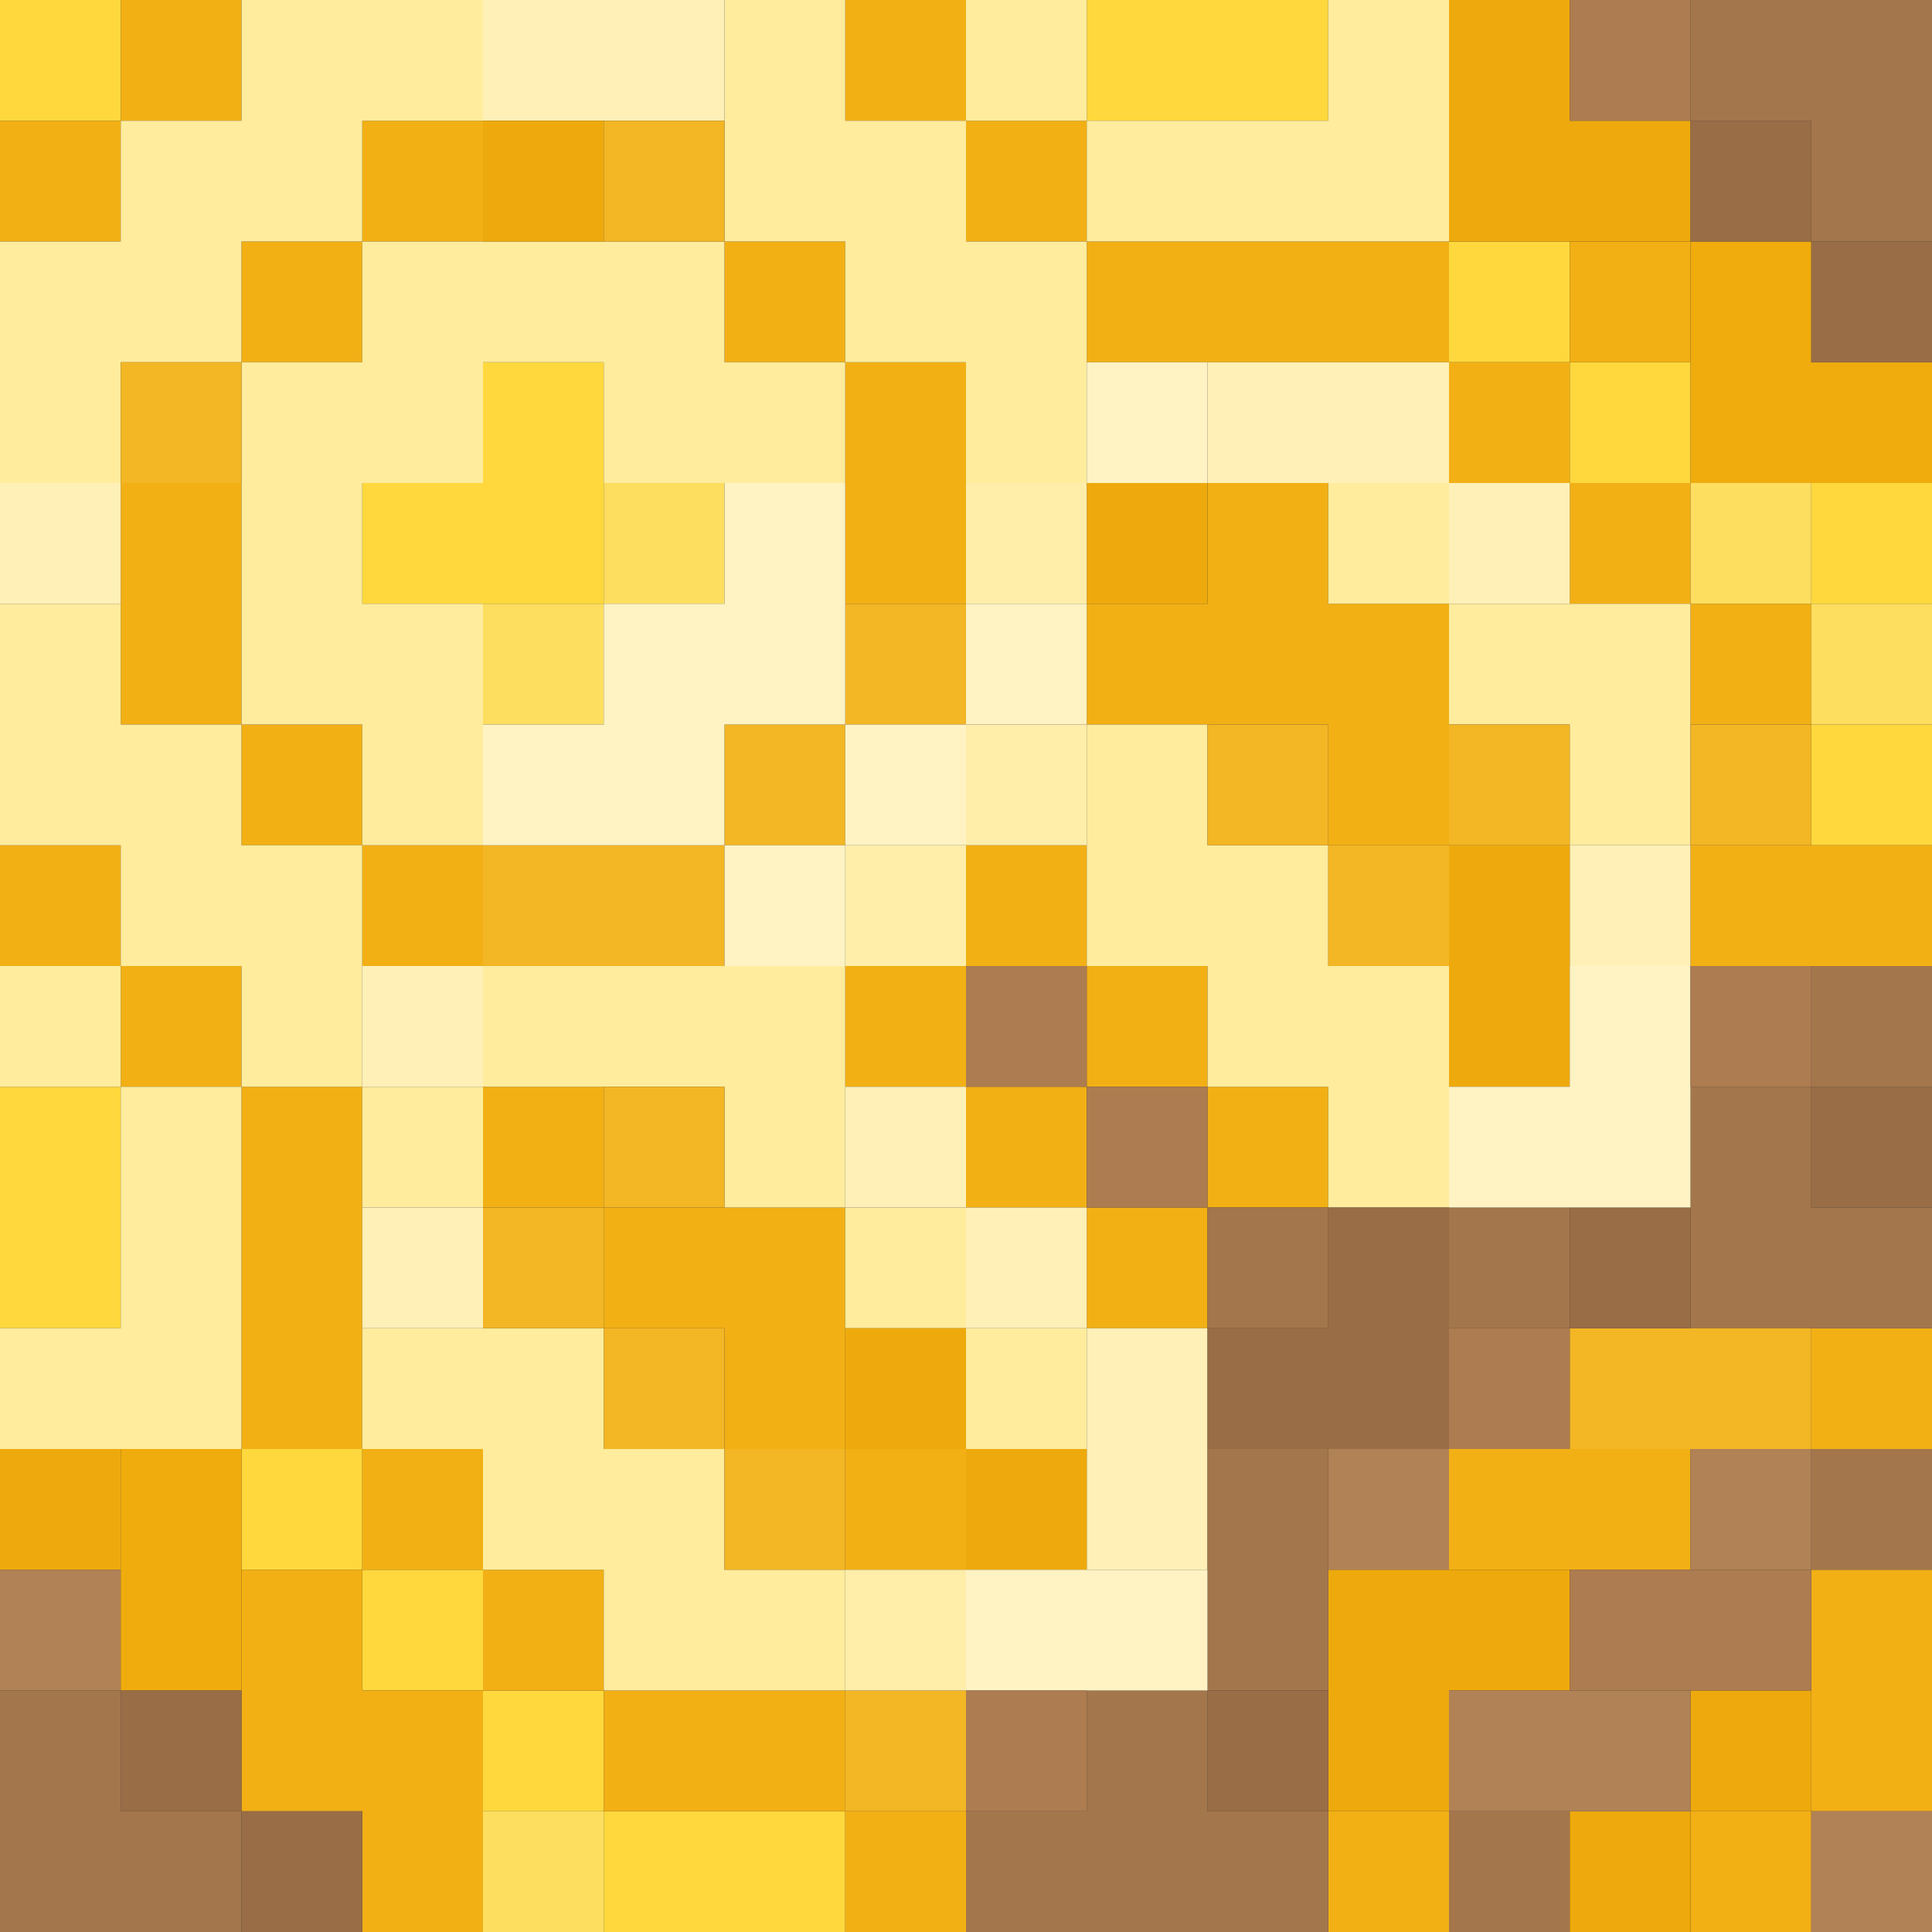 <?xml version="1.0" encoding="UTF-8" standalone="no"?>
<!DOCTYPE svg PUBLIC "-//W3C//DTD SVG 1.1//EN" 
  "http://www.w3.org/Graphics/SVG/1.1/DTD/svg11.dtd">
<svg width="16" height="16"
	 xmlns="http://www.w3.org/2000/svg" version="1.1">
 <rect width="100%" height="100%" fill="#333333" stroke="none"/>
 <path d="  M 1,1  L 1,0  L 0,0  L 0,1  Z  " style="fill:rgb(254, 216, 61); fill-opacity:1.000; stroke:none;" />
 <path d="  M 0,11  L 1,11  L 1,9  L 0,9  Z  " style="fill:rgb(254, 216, 61); fill-opacity:1.000; stroke:none;" />
 <path d="  M 3,12  L 2,12  L 2,13  L 3,13  Z  " style="fill:rgb(254, 216, 61); fill-opacity:1.000; stroke:none;" />
 <path d="  M 5,5  L 5,3  L 4,3  L 4,4  L 3,4  L 3,5  Z  " style="fill:rgb(254, 216, 61); fill-opacity:1.000; stroke:none;" />
 <path d="  M 3,14  L 4,14  L 4,13  L 3,13  Z  " style="fill:rgb(254, 216, 61); fill-opacity:1.000; stroke:none;" />
 <path d="  M 5,15  L 5,14  L 4,14  L 4,15  Z  " style="fill:rgb(254, 216, 61); fill-opacity:1.000; stroke:none;" />
 <path d="  M 7,15  L 5,15  L 5,16  L 7,16  Z  " style="fill:rgb(254, 216, 61); fill-opacity:1.000; stroke:none;" />
 <path d="  M 9,1  L 11,1  L 11,0  L 9,0  Z  " style="fill:rgb(254, 216, 61); fill-opacity:1.000; stroke:none;" />
 <path d="  M 12,3  L 13,3  L 13,2  L 12,2  Z  " style="fill:rgb(254, 216, 61); fill-opacity:1.000; stroke:none;" />
 <path d="  M 14,4  L 14,3  L 13,3  L 13,4  Z  " style="fill:rgb(254, 216, 61); fill-opacity:1.000; stroke:none;" />
 <path d="  M 16,5  L 16,4  L 15,4  L 15,5  Z  " style="fill:rgb(254, 216, 61); fill-opacity:1.000; stroke:none;" />
 <path d="  M 15,7  L 16,7  L 16,6  L 15,6  Z  " style="fill:rgb(254, 216, 61); fill-opacity:1.000; stroke:none;" />
 <path d="  M 0,1  L 0,2  L 1,2  L 1,1  Z  " style="fill:rgb(242, 176, 21); fill-opacity:1.000; stroke:none;" />
 <path d="  M 1,7  L 0,7  L 0,8  L 1,8  Z  " style="fill:rgb(242, 176, 21); fill-opacity:1.000; stroke:none;" />
 <path d="  M 1,1  L 2,1  L 2,0  L 1,0  Z  " style="fill:rgb(242, 176, 21); fill-opacity:1.000; stroke:none;" />
 <path d="  M 2,4  L 1,4  L 1,6  L 2,6  Z  " style="fill:rgb(242, 176, 21); fill-opacity:1.000; stroke:none;" />
 <path d="  M 2,9  L 2,8  L 1,8  L 1,9  Z  " style="fill:rgb(242, 176, 21); fill-opacity:1.000; stroke:none;" />
 <path d="  M 3,3  L 3,2  L 2,2  L 2,3  Z  " style="fill:rgb(242, 176, 21); fill-opacity:1.000; stroke:none;" />
 <path d="  M 2,6  L 2,7  L 3,7  L 3,6  Z  " style="fill:rgb(242, 176, 21); fill-opacity:1.000; stroke:none;" />
 <path d="  M 3,9  L 2,9  L 2,12  L 3,12  Z  " style="fill:rgb(242, 176, 21); fill-opacity:1.000; stroke:none;" />
 <path d="  M 3,16  L 4,16  L 4,14  L 3,14  L 3,13  L 2,13  L 2,15  L 3,15  Z  " style="fill:rgb(242, 176, 21); fill-opacity:1.000; stroke:none;" />
 <path d="  M 4,2  L 4,1  L 3,1  L 3,2  Z  " style="fill:rgb(242, 176, 21); fill-opacity:1.000; stroke:none;" />
 <path d="  M 3,8  L 4,8  L 4,7  L 3,7  Z  " style="fill:rgb(242, 176, 21); fill-opacity:1.000; stroke:none;" />
 <path d="  M 4,12  L 3,12  L 3,13  L 4,13  Z  " style="fill:rgb(242, 176, 21); fill-opacity:1.000; stroke:none;" />
 <path d="  M 5,10  L 5,9  L 4,9  L 4,10  Z  " style="fill:rgb(242, 176, 21); fill-opacity:1.000; stroke:none;" />
 <path d="  M 5,13  L 4,13  L 4,14  L 5,14  Z  " style="fill:rgb(242, 176, 21); fill-opacity:1.000; stroke:none;" />
 <path d="  M 7,12  L 7,10  L 5,10  L 5,11  L 6,11  L 6,12  Z  " style="fill:rgb(242, 176, 21); fill-opacity:1.000; stroke:none;" />
 <path d="  M 5,14  L 5,15  L 7,15  L 7,14  Z  " style="fill:rgb(242, 176, 21); fill-opacity:1.000; stroke:none;" />
 <path d="  M 7,2  L 6,2  L 6,3  L 7,3  Z  " style="fill:rgb(242, 176, 21); fill-opacity:1.000; stroke:none;" />
 <path d="  M 8,1  L 8,0  L 7,0  L 7,1  Z  " style="fill:rgb(242, 176, 21); fill-opacity:1.000; stroke:none;" />
 <path d="  M 8,3  L 7,3  L 7,5  L 8,5  Z  " style="fill:rgb(242, 176, 21); fill-opacity:1.000; stroke:none;" />
 <path d="  M 7,8  L 7,9  L 8,9  L 8,8  Z  " style="fill:rgb(242, 176, 21); fill-opacity:1.000; stroke:none;" />
 <path d="  M 7,13  L 8,13  L 8,12  L 7,12  Z  " style="fill:rgb(242, 176, 21); fill-opacity:1.000; stroke:none;" />
 <path d="  M 7,16  L 8,16  L 8,15  L 7,15  Z  " style="fill:rgb(242, 176, 21); fill-opacity:1.000; stroke:none;" />
 <path d="  M 9,2  L 9,1  L 8,1  L 8,2  Z  " style="fill:rgb(242, 176, 21); fill-opacity:1.000; stroke:none;" />
 <path d="  M 8,7  L 8,8  L 9,8  L 9,7  Z  " style="fill:rgb(242, 176, 21); fill-opacity:1.000; stroke:none;" />
 <path d="  M 9,10  L 9,9  L 8,9  L 8,10  Z  " style="fill:rgb(242, 176, 21); fill-opacity:1.000; stroke:none;" />
 <path d="  M 12,3  L 12,2  L 9,2  L 9,3  Z  " style="fill:rgb(242, 176, 21); fill-opacity:1.000; stroke:none;" />
 <path d="  M 9,6  L 11,6  L 11,7  L 12,7  L 12,5  L 11,5  L 11,4  L 10,4  L 10,5  L 9,5  Z  " style="fill:rgb(242, 176, 21); fill-opacity:1.000; stroke:none;" />
 <path d="  M 10,8  L 9,8  L 9,9  L 10,9  Z  " style="fill:rgb(242, 176, 21); fill-opacity:1.000; stroke:none;" />
 <path d="  M 9,11  L 10,11  L 10,10  L 9,10  Z  " style="fill:rgb(242, 176, 21); fill-opacity:1.000; stroke:none;" />
 <path d="  M 10,9  L 10,10  L 11,10  L 11,9  Z  " style="fill:rgb(242, 176, 21); fill-opacity:1.000; stroke:none;" />
 <path d="  M 12,16  L 12,15  L 11,15  L 11,16  Z  " style="fill:rgb(242, 176, 21); fill-opacity:1.000; stroke:none;" />
 <path d="  M 13,3  L 12,3  L 12,4  L 13,4  Z  " style="fill:rgb(242, 176, 21); fill-opacity:1.000; stroke:none;" />
 <path d="  M 12,12  L 12,13  L 14,13  L 14,12  Z  " style="fill:rgb(242, 176, 21); fill-opacity:1.000; stroke:none;" />
 <path d="  M 13,2  L 13,3  L 14,3  L 14,2  Z  " style="fill:rgb(242, 176, 21); fill-opacity:1.000; stroke:none;" />
 <path d="  M 13,4  L 13,5  L 14,5  L 14,4  Z  " style="fill:rgb(242, 176, 21); fill-opacity:1.000; stroke:none;" />
 <path d="  M 14,6  L 15,6  L 15,5  L 14,5  Z  " style="fill:rgb(242, 176, 21); fill-opacity:1.000; stroke:none;" />
 <path d="  M 14,8  L 16,8  L 16,7  L 14,7  Z  " style="fill:rgb(242, 176, 21); fill-opacity:1.000; stroke:none;" />
 <path d="  M 14,16  L 15,16  L 15,15  L 14,15  Z  " style="fill:rgb(242, 176, 21); fill-opacity:1.000; stroke:none;" />
 <path d="  M 15,11  L 15,12  L 16,12  L 16,11  Z  " style="fill:rgb(242, 176, 21); fill-opacity:1.000; stroke:none;" />
 <path d="  M 16,13  L 15,13  L 15,15  L 16,15  Z  " style="fill:rgb(242, 176, 21); fill-opacity:1.000; stroke:none;" />
 <path d="  M 1,2  L 0,2  L 0,4  L 1,4  L 1,3  L 2,3  L 2,2  L 3,2  L 3,1  L 4,1  L 4,0  L 2,0  L 2,1  L 1,1  Z  " style="fill:rgb(255, 236, 157); fill-opacity:1.000; stroke:none;" />
 <path d="  M 2,9  L 3,9  L 3,7  L 2,7  L 2,6  L 1,6  L 1,5  L 0,5  L 0,7  L 1,7  L 1,8  L 2,8  Z  " style="fill:rgb(255, 236, 157); fill-opacity:1.000; stroke:none;" />
 <path d="  M 0,8  L 0,9  L 1,9  L 1,8  Z  " style="fill:rgb(255, 236, 157); fill-opacity:1.000; stroke:none;" />
 <path d="  M 1,11  L 0,11  L 0,12  L 2,12  L 2,9  L 1,9  Z  " style="fill:rgb(255, 236, 157); fill-opacity:1.000; stroke:none;" />
 <path d="  M 4,5  L 3,5  L 3,4  L 4,4  L 4,3  L 5,3  L 5,4  L 7,4  L 7,3  L 6,3  L 6,2  L 3,2  L 3,3  L 2,3  L 2,6  L 3,6  L 3,7  L 4,7  Z  " style="fill:rgb(255, 236, 157); fill-opacity:1.000; stroke:none;" />
 <path d="  M 4,9  L 3,9  L 3,10  L 4,10  Z  " style="fill:rgb(255, 236, 157); fill-opacity:1.000; stroke:none;" />
 <path d="  M 4,13  L 5,13  L 5,14  L 7,14  L 7,13  L 6,13  L 6,12  L 5,12  L 5,11  L 3,11  L 3,12  L 4,12  Z  " style="fill:rgb(255, 236, 157); fill-opacity:1.000; stroke:none;" />
 <path d="  M 4,8  L 4,9  L 6,9  L 6,10  L 7,10  L 7,8  Z  " style="fill:rgb(255, 236, 157); fill-opacity:1.000; stroke:none;" />
 <path d="  M 6,2  L 7,2  L 7,3  L 8,3  L 8,4  L 9,4  L 9,2  L 8,2  L 8,1  L 7,1  L 7,0  L 6,0  Z  " style="fill:rgb(255, 236, 157); fill-opacity:1.000; stroke:none;" />
 <path d="  M 7,11  L 8,11  L 8,10  L 7,10  Z  " style="fill:rgb(255, 236, 157); fill-opacity:1.000; stroke:none;" />
 <path d="  M 8,0  L 8,1  L 9,1  L 9,0  Z  " style="fill:rgb(255, 236, 157); fill-opacity:1.000; stroke:none;" />
 <path d="  M 8,12  L 9,12  L 9,11  L 8,11  Z  " style="fill:rgb(255, 236, 157); fill-opacity:1.000; stroke:none;" />
 <path d="  M 9,1  L 9,2  L 12,2  L 12,0  L 11,0  L 11,1  Z  " style="fill:rgb(255, 236, 157); fill-opacity:1.000; stroke:none;" />
 <path d="  M 10,9  L 11,9  L 11,10  L 12,10  L 12,8  L 11,8  L 11,7  L 10,7  L 10,6  L 9,6  L 9,8  L 10,8  Z  " style="fill:rgb(255, 236, 157); fill-opacity:1.000; stroke:none;" />
 <path d="  M 11,4  L 11,5  L 12,5  L 12,4  Z  " style="fill:rgb(255, 236, 157); fill-opacity:1.000; stroke:none;" />
 <path d="  M 12,5  L 12,6  L 13,6  L 13,7  L 14,7  L 14,5  Z  " style="fill:rgb(255, 236, 157); fill-opacity:1.000; stroke:none;" />
 <path d="  M 1,5  L 1,4  L 0,4  L 0,5  Z  " style="fill:rgb(255, 240, 183); fill-opacity:1.000; stroke:none;" />
 <path d="  M 3,9  L 4,9  L 4,8  L 3,8  Z  " style="fill:rgb(255, 240, 183); fill-opacity:1.000; stroke:none;" />
 <path d="  M 3,10  L 3,11  L 4,11  L 4,10  Z  " style="fill:rgb(255, 240, 183); fill-opacity:1.000; stroke:none;" />
 <path d="  M 6,1  L 6,0  L 4,0  L 4,1  Z  " style="fill:rgb(255, 240, 183); fill-opacity:1.000; stroke:none;" />
 <path d="  M 8,10  L 8,9  L 7,9  L 7,10  Z  " style="fill:rgb(255, 240, 183); fill-opacity:1.000; stroke:none;" />
 <path d="  M 9,11  L 9,10  L 8,10  L 8,11  Z  " style="fill:rgb(255, 240, 183); fill-opacity:1.000; stroke:none;" />
 <path d="  M 10,13  L 10,11  L 9,11  L 9,13  Z  " style="fill:rgb(255, 240, 183); fill-opacity:1.000; stroke:none;" />
 <path d="  M 10,3  L 10,4  L 12,4  L 12,3  Z  " style="fill:rgb(255, 240, 183); fill-opacity:1.000; stroke:none;" />
 <path d="  M 13,4  L 12,4  L 12,5  L 13,5  Z  " style="fill:rgb(255, 240, 183); fill-opacity:1.000; stroke:none;" />
 <path d="  M 13,7  L 13,8  L 14,8  L 14,7  Z  " style="fill:rgb(255, 240, 183); fill-opacity:1.000; stroke:none;" />
 <path d="  M 1,13  L 1,12  L 0,12  L 0,13  Z  " style="fill:rgb(238, 170, 13); fill-opacity:1.000; stroke:none;" />
 <path d="  M 4,2  L 5,2  L 5,1  L 4,1  Z  " style="fill:rgb(238, 170, 13); fill-opacity:1.000; stroke:none;" />
 <path d="  M 7,12  L 8,12  L 8,11  L 7,11  Z  " style="fill:rgb(238, 170, 13); fill-opacity:1.000; stroke:none;" />
 <path d="  M 8,13  L 9,13  L 9,12  L 8,12  Z  " style="fill:rgb(238, 170, 13); fill-opacity:1.000; stroke:none;" />
 <path d="  M 9,4  L 9,5  L 10,5  L 10,4  Z  " style="fill:rgb(238, 170, 13); fill-opacity:1.000; stroke:none;" />
 <path d="  M 13,13  L 11,13  L 11,15  L 12,15  L 12,14  L 13,14  Z  " style="fill:rgb(238, 170, 13); fill-opacity:1.000; stroke:none;" />
 <path d="  M 14,2  L 14,1  L 13,1  L 13,0  L 12,0  L 12,2  Z  " style="fill:rgb(238, 170, 13); fill-opacity:1.000; stroke:none;" />
 <path d="  M 12,9  L 13,9  L 13,7  L 12,7  Z  " style="fill:rgb(238, 170, 13); fill-opacity:1.000; stroke:none;" />
 <path d="  M 13,15  L 13,16  L 14,16  L 14,15  Z  " style="fill:rgb(238, 170, 13); fill-opacity:1.000; stroke:none;" />
 <path d="  M 15,14  L 14,14  L 14,15  L 15,15  Z  " style="fill:rgb(238, 170, 13); fill-opacity:1.000; stroke:none;" />
 <path d="  M 1,14  L 1,13  L 0,13  L 0,14  Z  " style="fill:rgb(177, 130, 86); fill-opacity:1.000; stroke:none;" />
 <path d="  M 11,13  L 12,13  L 12,12  L 11,12  Z  " style="fill:rgb(177, 130, 86); fill-opacity:1.000; stroke:none;" />
 <path d="  M 14,15  L 14,14  L 12,14  L 12,15  Z  " style="fill:rgb(177, 130, 86); fill-opacity:1.000; stroke:none;" />
 <path d="  M 15,13  L 15,12  L 14,12  L 14,13  Z  " style="fill:rgb(177, 130, 86); fill-opacity:1.000; stroke:none;" />
 <path d="  M 15,15  L 15,16  L 16,16  L 16,15  Z  " style="fill:rgb(177, 130, 86); fill-opacity:1.000; stroke:none;" />
 <path d="  M 2,15  L 1,15  L 1,14  L 0,14  L 0,16  L 2,16  Z  " style="fill:rgb(164, 118, 76); fill-opacity:1.000; stroke:none;" />
 <path d="  M 10,14  L 9,14  L 9,15  L 8,15  L 8,16  L 11,16  L 11,15  L 10,15  Z  " style="fill:rgb(164, 118, 76); fill-opacity:1.000; stroke:none;" />
 <path d="  M 10,10  L 10,11  L 11,11  L 11,10  Z  " style="fill:rgb(164, 118, 76); fill-opacity:1.000; stroke:none;" />
 <path d="  M 10,14  L 11,14  L 11,12  L 10,12  Z  " style="fill:rgb(164, 118, 76); fill-opacity:1.000; stroke:none;" />
 <path d="  M 12,10  L 12,11  L 13,11  L 13,10  Z  " style="fill:rgb(164, 118, 76); fill-opacity:1.000; stroke:none;" />
 <path d="  M 12,16  L 13,16  L 13,15  L 12,15  Z  " style="fill:rgb(164, 118, 76); fill-opacity:1.000; stroke:none;" />
 <path d="  M 16,2  L 16,0  L 14,0  L 14,1  L 15,1  L 15,2  Z  " style="fill:rgb(164, 118, 76); fill-opacity:1.000; stroke:none;" />
 <path d="  M 16,11  L 16,10  L 15,10  L 15,9  L 14,9  L 14,11  Z  " style="fill:rgb(164, 118, 76); fill-opacity:1.000; stroke:none;" />
 <path d="  M 16,8  L 15,8  L 15,9  L 16,9  Z  " style="fill:rgb(164, 118, 76); fill-opacity:1.000; stroke:none;" />
 <path d="  M 15,12  L 15,13  L 16,13  L 16,12  Z  " style="fill:rgb(164, 118, 76); fill-opacity:1.000; stroke:none;" />
 <path d="  M 2,4  L 2,3  L 1,3  L 1,4  Z  " style="fill:rgb(243, 182, 37); fill-opacity:1.000; stroke:none;" />
 <path d="  M 4,8  L 6,8  L 6,7  L 4,7  Z  " style="fill:rgb(243, 182, 37); fill-opacity:1.000; stroke:none;" />
 <path d="  M 4,11  L 5,11  L 5,10  L 4,10  Z  " style="fill:rgb(243, 182, 37); fill-opacity:1.000; stroke:none;" />
 <path d="  M 6,2  L 6,1  L 5,1  L 5,2  Z  " style="fill:rgb(243, 182, 37); fill-opacity:1.000; stroke:none;" />
 <path d="  M 5,9  L 5,10  L 6,10  L 6,9  Z  " style="fill:rgb(243, 182, 37); fill-opacity:1.000; stroke:none;" />
 <path d="  M 6,12  L 6,11  L 5,11  L 5,12  Z  " style="fill:rgb(243, 182, 37); fill-opacity:1.000; stroke:none;" />
 <path d="  M 7,6  L 6,6  L 6,7  L 7,7  Z  " style="fill:rgb(243, 182, 37); fill-opacity:1.000; stroke:none;" />
 <path d="  M 6,13  L 7,13  L 7,12  L 6,12  Z  " style="fill:rgb(243, 182, 37); fill-opacity:1.000; stroke:none;" />
 <path d="  M 8,5  L 7,5  L 7,6  L 8,6  Z  " style="fill:rgb(243, 182, 37); fill-opacity:1.000; stroke:none;" />
 <path d="  M 8,15  L 8,14  L 7,14  L 7,15  Z  " style="fill:rgb(243, 182, 37); fill-opacity:1.000; stroke:none;" />
 <path d="  M 10,7  L 11,7  L 11,6  L 10,6  Z  " style="fill:rgb(243, 182, 37); fill-opacity:1.000; stroke:none;" />
 <path d="  M 11,7  L 11,8  L 12,8  L 12,7  Z  " style="fill:rgb(243, 182, 37); fill-opacity:1.000; stroke:none;" />
 <path d="  M 13,6  L 12,6  L 12,7  L 13,7  Z  " style="fill:rgb(243, 182, 37); fill-opacity:1.000; stroke:none;" />
 <path d="  M 15,12  L 15,11  L 13,11  L 13,12  Z  " style="fill:rgb(243, 182, 37); fill-opacity:1.000; stroke:none;" />
 <path d="  M 15,6  L 14,6  L 14,7  L 15,7  Z  " style="fill:rgb(243, 182, 37); fill-opacity:1.000; stroke:none;" />
 <path d="  M 1,12  L 1,14  L 2,14  L 2,12  Z  " style="fill:rgb(240, 172, 13); fill-opacity:1.000; stroke:none;" />
 <path d="  M 14,4  L 16,4  L 16,3  L 15,3  L 15,2  L 14,2  Z  " style="fill:rgb(240, 172, 13); fill-opacity:1.000; stroke:none;" />
 <path d="  M 2,14  L 1,14  L 1,15  L 2,15  Z  " style="fill:rgb(153, 109, 70); fill-opacity:1.000; stroke:none;" />
 <path d="  M 3,15  L 2,15  L 2,16  L 3,16  Z  " style="fill:rgb(153, 109, 70); fill-opacity:1.000; stroke:none;" />
 <path d="  M 12,10  L 11,10  L 11,11  L 10,11  L 10,12  L 12,12  Z  " style="fill:rgb(153, 109, 70); fill-opacity:1.000; stroke:none;" />
 <path d="  M 10,14  L 10,15  L 11,15  L 11,14  Z  " style="fill:rgb(153, 109, 70); fill-opacity:1.000; stroke:none;" />
 <path d="  M 13,10  L 13,11  L 14,11  L 14,10  Z  " style="fill:rgb(153, 109, 70); fill-opacity:1.000; stroke:none;" />
 <path d="  M 14,1  L 14,2  L 15,2  L 15,1  Z  " style="fill:rgb(153, 109, 70); fill-opacity:1.000; stroke:none;" />
 <path d="  M 16,2  L 15,2  L 15,3  L 16,3  Z  " style="fill:rgb(153, 109, 70); fill-opacity:1.000; stroke:none;" />
 <path d="  M 16,10  L 16,9  L 15,9  L 15,10  Z  " style="fill:rgb(153, 109, 70); fill-opacity:1.000; stroke:none;" />
 <path d="  M 4,5  L 4,6  L 5,6  L 5,5  Z  " style="fill:rgb(254, 222, 95); fill-opacity:1.000; stroke:none;" />
 <path d="  M 5,16  L 5,15  L 4,15  L 4,16  Z  " style="fill:rgb(254, 222, 95); fill-opacity:1.000; stroke:none;" />
 <path d="  M 5,4  L 5,5  L 6,5  L 6,4  Z  " style="fill:rgb(254, 222, 95); fill-opacity:1.000; stroke:none;" />
 <path d="  M 15,5  L 15,4  L 14,4  L 14,5  Z  " style="fill:rgb(254, 222, 95); fill-opacity:1.000; stroke:none;" />
 <path d="  M 16,5  L 15,5  L 15,6  L 16,6  Z  " style="fill:rgb(254, 222, 95); fill-opacity:1.000; stroke:none;" />
 <path d="  M 6,4  L 6,5  L 5,5  L 5,6  L 4,6  L 4,7  L 6,7  L 6,6  L 7,6  L 7,4  Z  " style="fill:rgb(255, 243, 196); fill-opacity:1.000; stroke:none;" />
 <path d="  M 6,7  L 6,8  L 7,8  L 7,7  Z  " style="fill:rgb(255, 243, 196); fill-opacity:1.000; stroke:none;" />
 <path d="  M 7,7  L 8,7  L 8,6  L 7,6  Z  " style="fill:rgb(255, 243, 196); fill-opacity:1.000; stroke:none;" />
 <path d="  M 8,5  L 8,6  L 9,6  L 9,5  Z  " style="fill:rgb(255, 243, 196); fill-opacity:1.000; stroke:none;" />
 <path d="  M 10,14  L 10,13  L 8,13  L 8,14  Z  " style="fill:rgb(255, 243, 196); fill-opacity:1.000; stroke:none;" />
 <path d="  M 9,4  L 10,4  L 10,3  L 9,3  Z  " style="fill:rgb(255, 243, 196); fill-opacity:1.000; stroke:none;" />
 <path d="  M 14,10  L 14,8  L 13,8  L 13,9  L 12,9  L 12,10  Z  " style="fill:rgb(255, 243, 196); fill-opacity:1.000; stroke:none;" />
 <path d="  M 8,8  L 8,7  L 7,7  L 7,8  Z  " style="fill:rgb(255, 238, 170); fill-opacity:1.000; stroke:none;" />
 <path d="  M 7,13  L 7,14  L 8,14  L 8,13  Z  " style="fill:rgb(255, 238, 170); fill-opacity:1.000; stroke:none;" />
 <path d="  M 8,5  L 9,5  L 9,4  L 8,4  Z  " style="fill:rgb(255, 238, 170); fill-opacity:1.000; stroke:none;" />
 <path d="  M 9,7  L 9,6  L 8,6  L 8,7  Z  " style="fill:rgb(255, 238, 170); fill-opacity:1.000; stroke:none;" />
 <path d="  M 9,8  L 8,8  L 8,9  L 9,9  Z  " style="fill:rgb(173, 124, 80); fill-opacity:1.000; stroke:none;" />
 <path d="  M 8,14  L 8,15  L 9,15  L 9,14  Z  " style="fill:rgb(173, 124, 80); fill-opacity:1.000; stroke:none;" />
 <path d="  M 9,10  L 10,10  L 10,9  L 9,9  Z  " style="fill:rgb(173, 124, 80); fill-opacity:1.000; stroke:none;" />
 <path d="  M 13,11  L 12,11  L 12,12  L 13,12  Z  " style="fill:rgb(173, 124, 80); fill-opacity:1.000; stroke:none;" />
 <path d="  M 13,0  L 13,1  L 14,1  L 14,0  Z  " style="fill:rgb(173, 124, 80); fill-opacity:1.000; stroke:none;" />
 <path d="  M 15,14  L 15,13  L 13,13  L 13,14  Z  " style="fill:rgb(173, 124, 80); fill-opacity:1.000; stroke:none;" />
 <path d="  M 14,9  L 15,9  L 15,8  L 14,8  Z  " style="fill:rgb(173, 124, 80); fill-opacity:1.000; stroke:none;" />
</svg>
